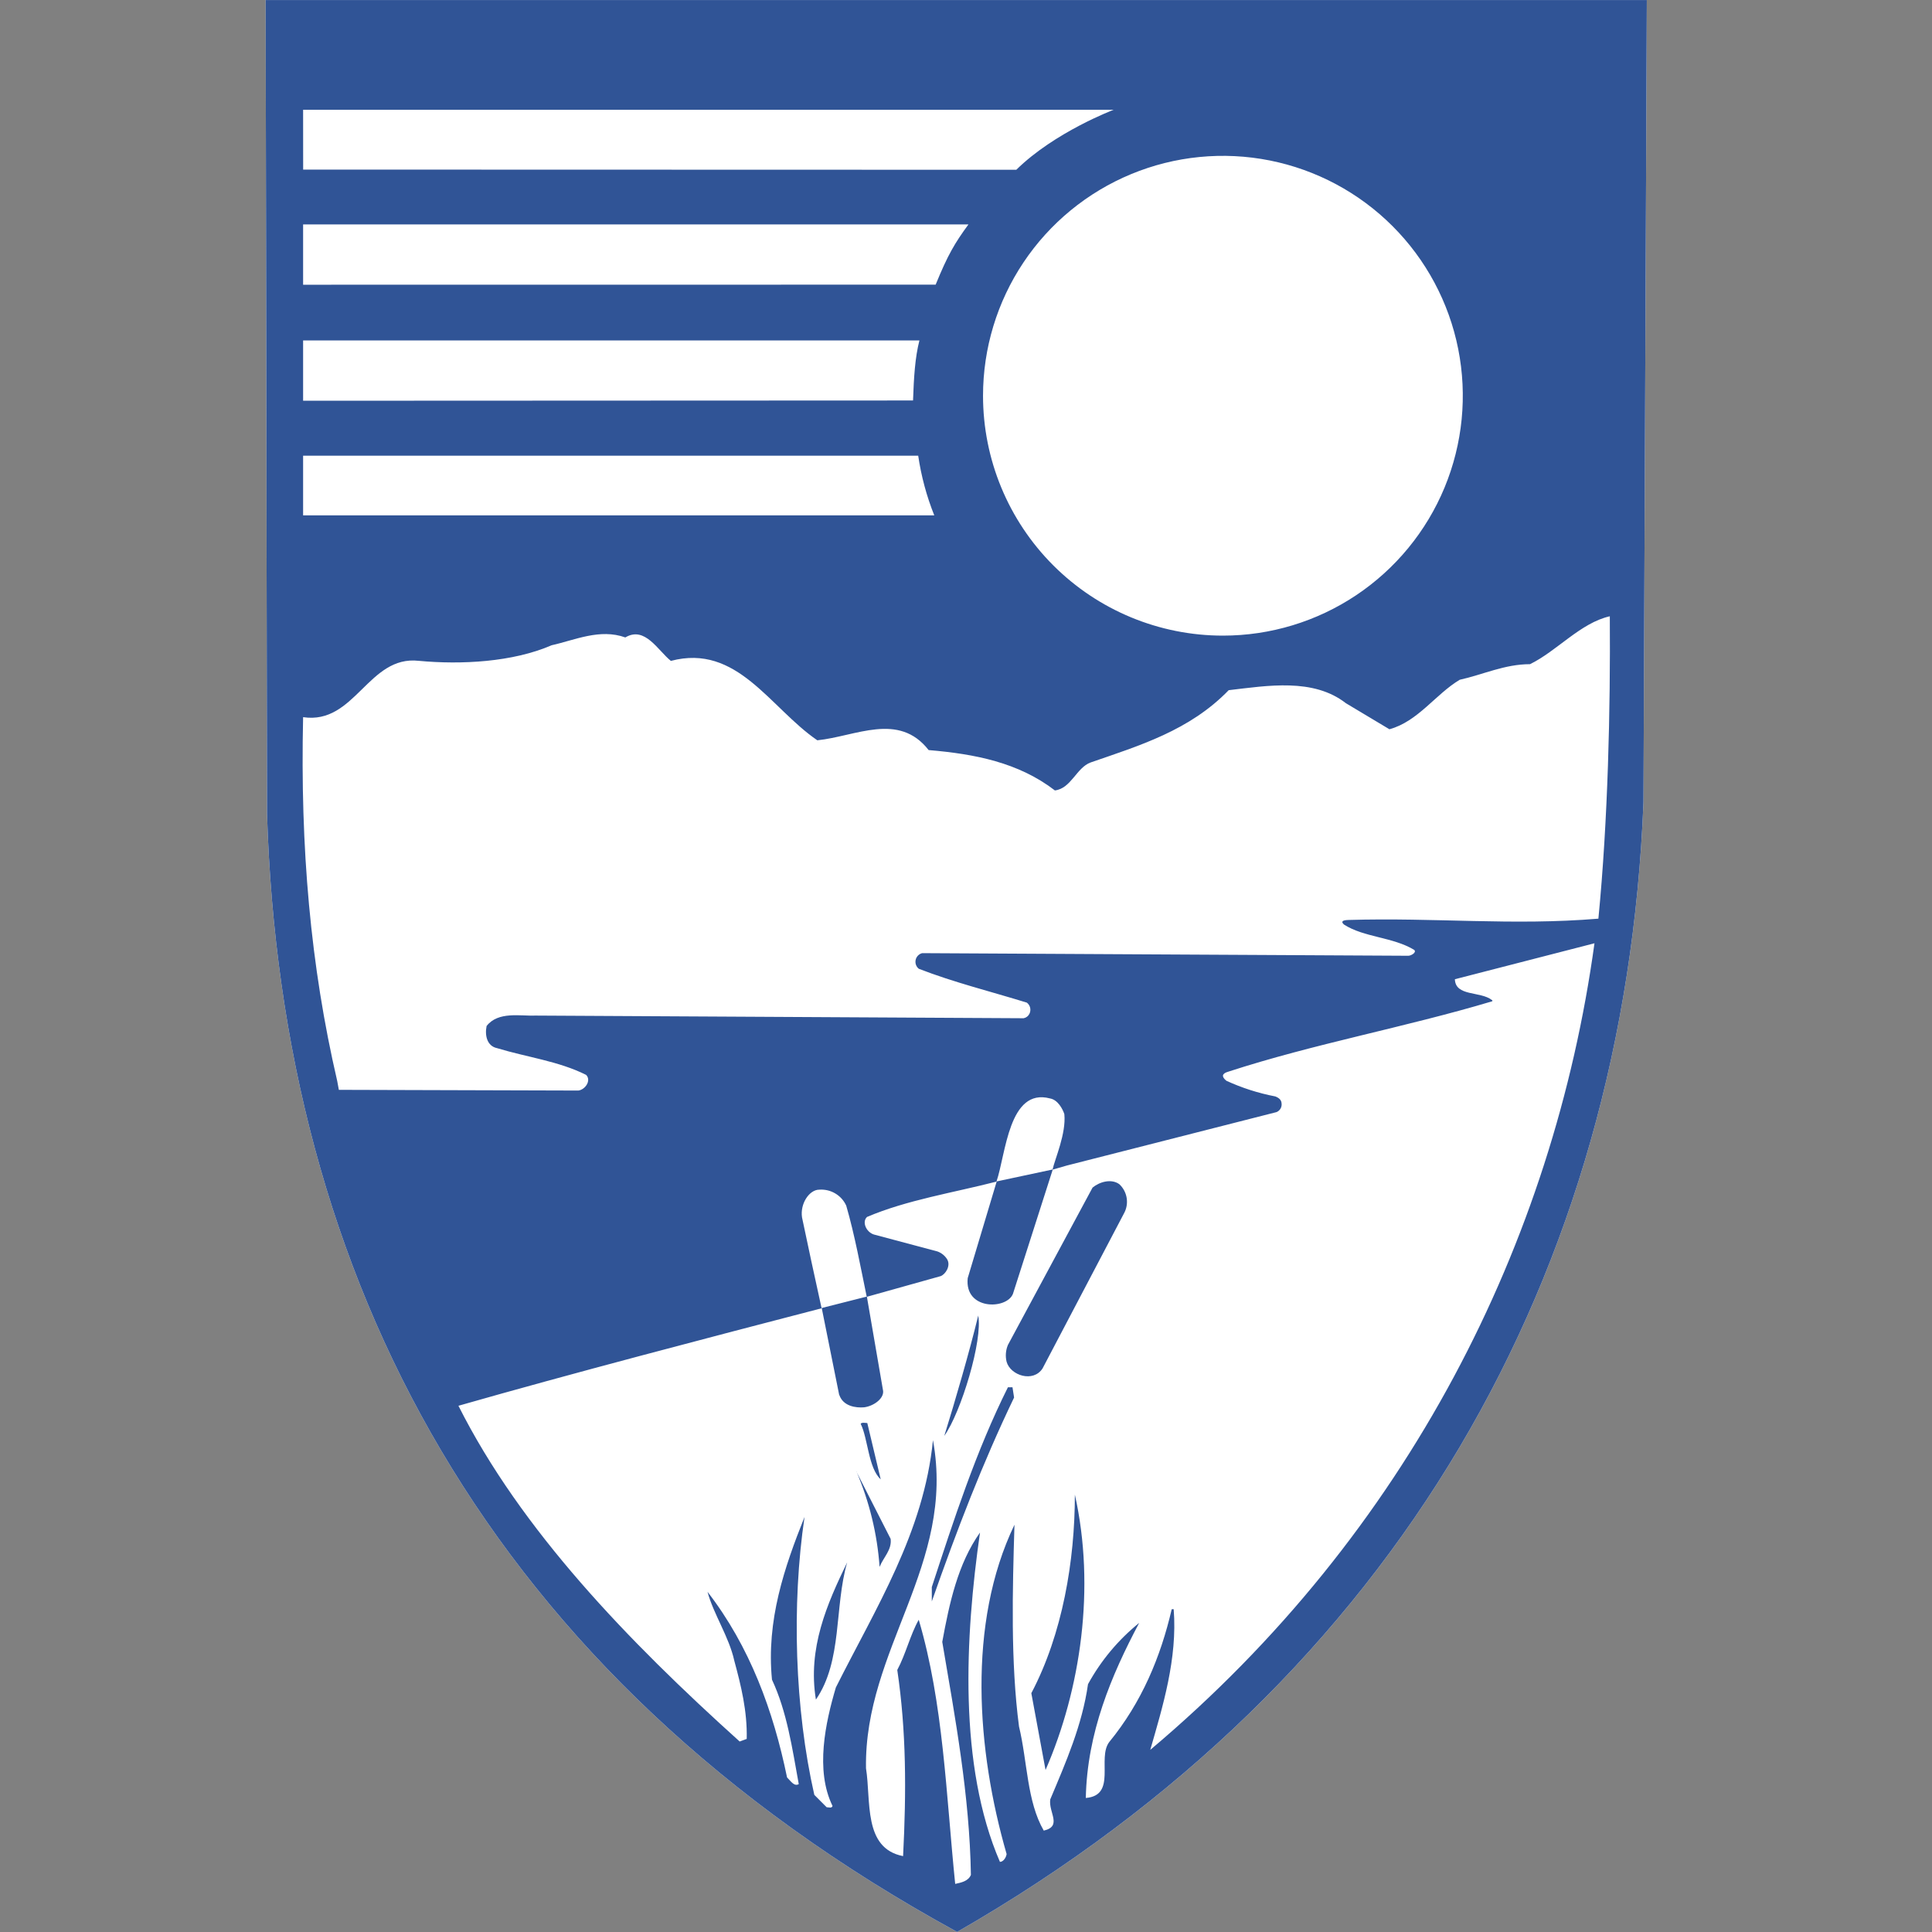 <svg width="80" height="80" viewBox="0 0 80 80" fill="none" xmlns="http://www.w3.org/2000/svg">
<rect x="0" y="0" width="80" height="80" fill="#808080" stroke="none"/>
<path fill-rule="evenodd" clip-rule="evenodd" d="M11 0.003H68.191L68.052 33.234C67.282 52.595 57.994 69.461 39.633 79.997C20.17 69.366 11.65 52.92 11.057 33.692L11 0.003Z" fill="white"/>
<path fill-rule="evenodd" clip-rule="evenodd" d="M40.705 16.387C40.705 14.422 41.287 12.502 42.379 10.868C43.47 9.235 45.022 7.962 46.837 7.21C48.652 6.458 50.649 6.261 52.576 6.644C54.503 7.028 56.273 7.974 57.662 9.363C59.051 10.752 59.998 12.522 60.381 14.449C60.764 16.376 60.567 18.373 59.816 20.188C59.064 22.003 57.79 23.555 56.157 24.646C54.523 25.738 52.603 26.32 50.638 26.32C48.004 26.32 45.477 25.274 43.614 23.411C41.751 21.548 40.705 19.022 40.705 16.387ZM12.551 4.547H46.112C46.112 4.547 43.669 5.467 42.083 7.03L12.553 7.022L12.551 4.547ZM12.551 11.79V9.292H40.102C39.533 10.071 39.253 10.539 38.743 11.787L12.551 11.79ZM12.551 16.594V14.098H38.071C37.888 14.809 37.84 15.64 37.807 16.583L12.551 16.594ZM12.551 18.869H38.021C38.145 19.715 38.368 20.545 38.686 21.339H12.551V18.869ZM13.963 44.76C12.854 39.989 12.429 35.095 12.551 29.696C14.709 30.019 15.244 27.122 17.346 27.364C19.098 27.527 21.227 27.419 22.844 26.718C23.814 26.502 24.837 26.017 25.894 26.395C26.702 25.91 27.241 26.933 27.779 27.366C30.529 26.639 31.876 29.307 33.843 30.654C35.434 30.492 37.212 29.469 38.453 31.059C40.366 31.22 42.172 31.571 43.681 32.73C44.355 32.649 44.571 31.787 45.163 31.571C47.185 30.871 49.26 30.25 50.878 28.579C52.495 28.39 54.381 28.067 55.73 29.118L57.533 30.197C58.719 29.872 59.447 28.741 60.444 28.148C61.414 27.933 62.303 27.502 63.355 27.502C64.465 26.962 65.446 25.79 66.659 25.519C66.687 29.347 66.583 33.964 66.186 38.04C62.629 38.336 59.421 37.986 55.837 38.094C55.581 38.101 55.518 38.163 55.649 38.282C56.48 38.82 57.67 38.794 58.56 39.333C58.672 39.443 58.421 39.576 58.317 39.576L38.184 39.468C38.118 39.485 38.057 39.52 38.01 39.57C37.962 39.619 37.929 39.681 37.915 39.748C37.901 39.816 37.905 39.886 37.928 39.95C37.951 40.015 37.992 40.072 38.046 40.115C39.501 40.681 41.037 41.058 42.52 41.517C42.587 41.569 42.636 41.643 42.656 41.726C42.675 41.809 42.666 41.897 42.629 41.974C42.606 42.023 42.572 42.065 42.53 42.098C42.487 42.131 42.438 42.153 42.385 42.163L22.197 42.053C21.55 42.081 20.634 41.865 20.149 42.484C20.067 42.889 20.175 43.316 20.58 43.401C21.819 43.778 23.141 43.94 24.272 44.51C24.494 44.74 24.234 45.12 23.949 45.157L14.031 45.128L13.963 44.76ZM40.071 52.925L41.272 48.92L43.593 48.425L41.944 53.575C41.685 54.234 39.93 54.258 40.071 52.925ZM41.682 56.391C41.624 56.158 41.643 55.913 41.736 55.691L45.241 49.175C45.536 48.932 46.022 48.797 46.35 49.036C46.513 49.188 46.62 49.391 46.654 49.61C46.688 49.83 46.648 50.055 46.539 50.249L43.17 56.664C42.784 57.261 41.844 56.958 41.682 56.391ZM34.75 57.767L34.026 54.162C34.566 54.023 35.356 53.822 35.895 53.688L36.558 57.538C36.65 57.886 36.188 58.223 35.78 58.274C35.436 58.302 34.918 58.231 34.756 57.767H34.75ZM40.504 54.465C40.706 55.476 39.795 58.486 39.101 59.456C39.537 58.056 40.158 55.921 40.509 54.465H40.504ZM35.636 58.964C35.662 58.883 35.855 58.925 35.913 58.925L36.468 61.256C35.958 60.797 35.938 59.556 35.642 58.964H35.636ZM35.452 60.919L36.88 63.722C36.934 64.181 36.583 64.478 36.422 64.882C36.325 63.516 35.998 62.177 35.457 60.919H35.452ZM38.584 65.717C39.5 62.914 40.416 60.085 41.736 57.444H41.925L41.991 57.869C40.671 60.618 39.634 63.326 38.584 66.311V65.717ZM35.08 64.693C34.541 66.552 34.892 68.763 33.785 70.377C33.436 68.25 34.244 66.418 35.08 64.693ZM42.705 70.111C43.999 67.658 44.508 64.612 44.508 61.89C45.37 65.744 44.75 69.949 43.294 73.291L42.705 70.111ZM39.553 78.013C39.175 74.32 39.067 70.527 38.043 67.071C37.692 67.69 37.504 68.499 37.154 69.15C37.531 71.683 37.531 74.19 37.395 76.858C35.732 76.534 36.076 74.567 35.859 73.219C35.779 68.288 39.579 64.783 38.632 59.633C38.255 63.46 36.26 66.587 34.611 69.875C34.18 71.329 33.749 73.298 34.473 74.78C34.447 74.887 34.311 74.834 34.23 74.834L33.719 74.321C32.909 70.764 32.775 66.452 33.314 62.814C32.482 64.894 31.724 67.1 31.966 69.552C32.586 70.873 32.805 72.394 33.075 73.876C32.887 73.984 32.752 73.761 32.59 73.599C32.025 70.85 31.05 68.178 29.297 65.914C29.54 66.831 30.188 67.773 30.407 68.772C30.684 69.795 30.946 70.851 30.92 72.005L30.628 72.112C26.02 67.961 21.571 63.358 18.983 58.21C23.697 56.863 29.25 55.412 34.021 54.173C33.734 52.878 33.447 51.539 33.21 50.41C33.123 49.836 33.516 49.262 33.921 49.262C34.153 49.245 34.385 49.298 34.585 49.417C34.786 49.535 34.945 49.712 35.041 49.924C35.392 51.135 35.64 52.491 35.89 53.699L38.95 52.842C39.152 52.767 39.381 52.411 39.218 52.142C39.124 51.992 38.982 51.878 38.815 51.819L36.181 51.117C35.856 51.009 35.685 50.585 35.904 50.39C37.548 49.689 39.482 49.386 41.261 48.928C41.65 47.797 41.768 45.03 43.479 45.484C43.802 45.539 44.004 45.923 44.072 46.132C44.153 46.94 43.684 47.977 43.583 48.433L44.179 48.261L52.858 46.05C52.929 46.021 52.989 45.968 53.027 45.9C53.065 45.832 53.078 45.754 53.066 45.677C53.057 45.55 52.958 45.455 52.804 45.4C52.106 45.266 51.428 45.049 50.782 44.752C50.569 44.577 50.595 44.45 50.864 44.375C54.422 43.216 58.168 42.543 61.779 41.464C61.808 41.452 61.804 41.429 61.779 41.41C61.294 41.033 60.269 41.271 60.243 40.548L66.024 39.059C64.323 51.41 58.322 63.459 47.63 72.458C48.141 70.679 48.761 68.684 48.6 66.635H48.518C48.061 68.603 47.279 70.489 45.931 72.134C45.42 72.807 46.254 74.344 44.961 74.45C45.015 71.755 46.012 69.384 47.171 67.201C46.306 67.9 45.587 68.762 45.052 69.738C44.81 71.436 44.136 72.972 43.489 74.508C43.408 75.048 44 75.618 43.22 75.802C42.518 74.59 42.546 72.946 42.195 71.49C41.844 68.822 41.925 65.831 42.007 63.136C40.039 67.231 40.443 72.487 41.682 76.772C41.656 76.935 41.536 77.096 41.405 77.096C39.68 73.107 39.96 67.771 40.58 63.459C39.663 64.752 39.314 66.37 39.017 67.987C39.557 71.167 40.149 74.348 40.203 77.635C40.093 77.9 39.797 77.954 39.554 78.008L39.553 78.013ZM11 0.003H68.191L68.052 33.234C67.282 52.595 57.994 69.461 39.633 79.997C20.17 69.366 11.65 52.92 11.057 33.692L11 0.003Z" fill="#305496"/>
</svg>
